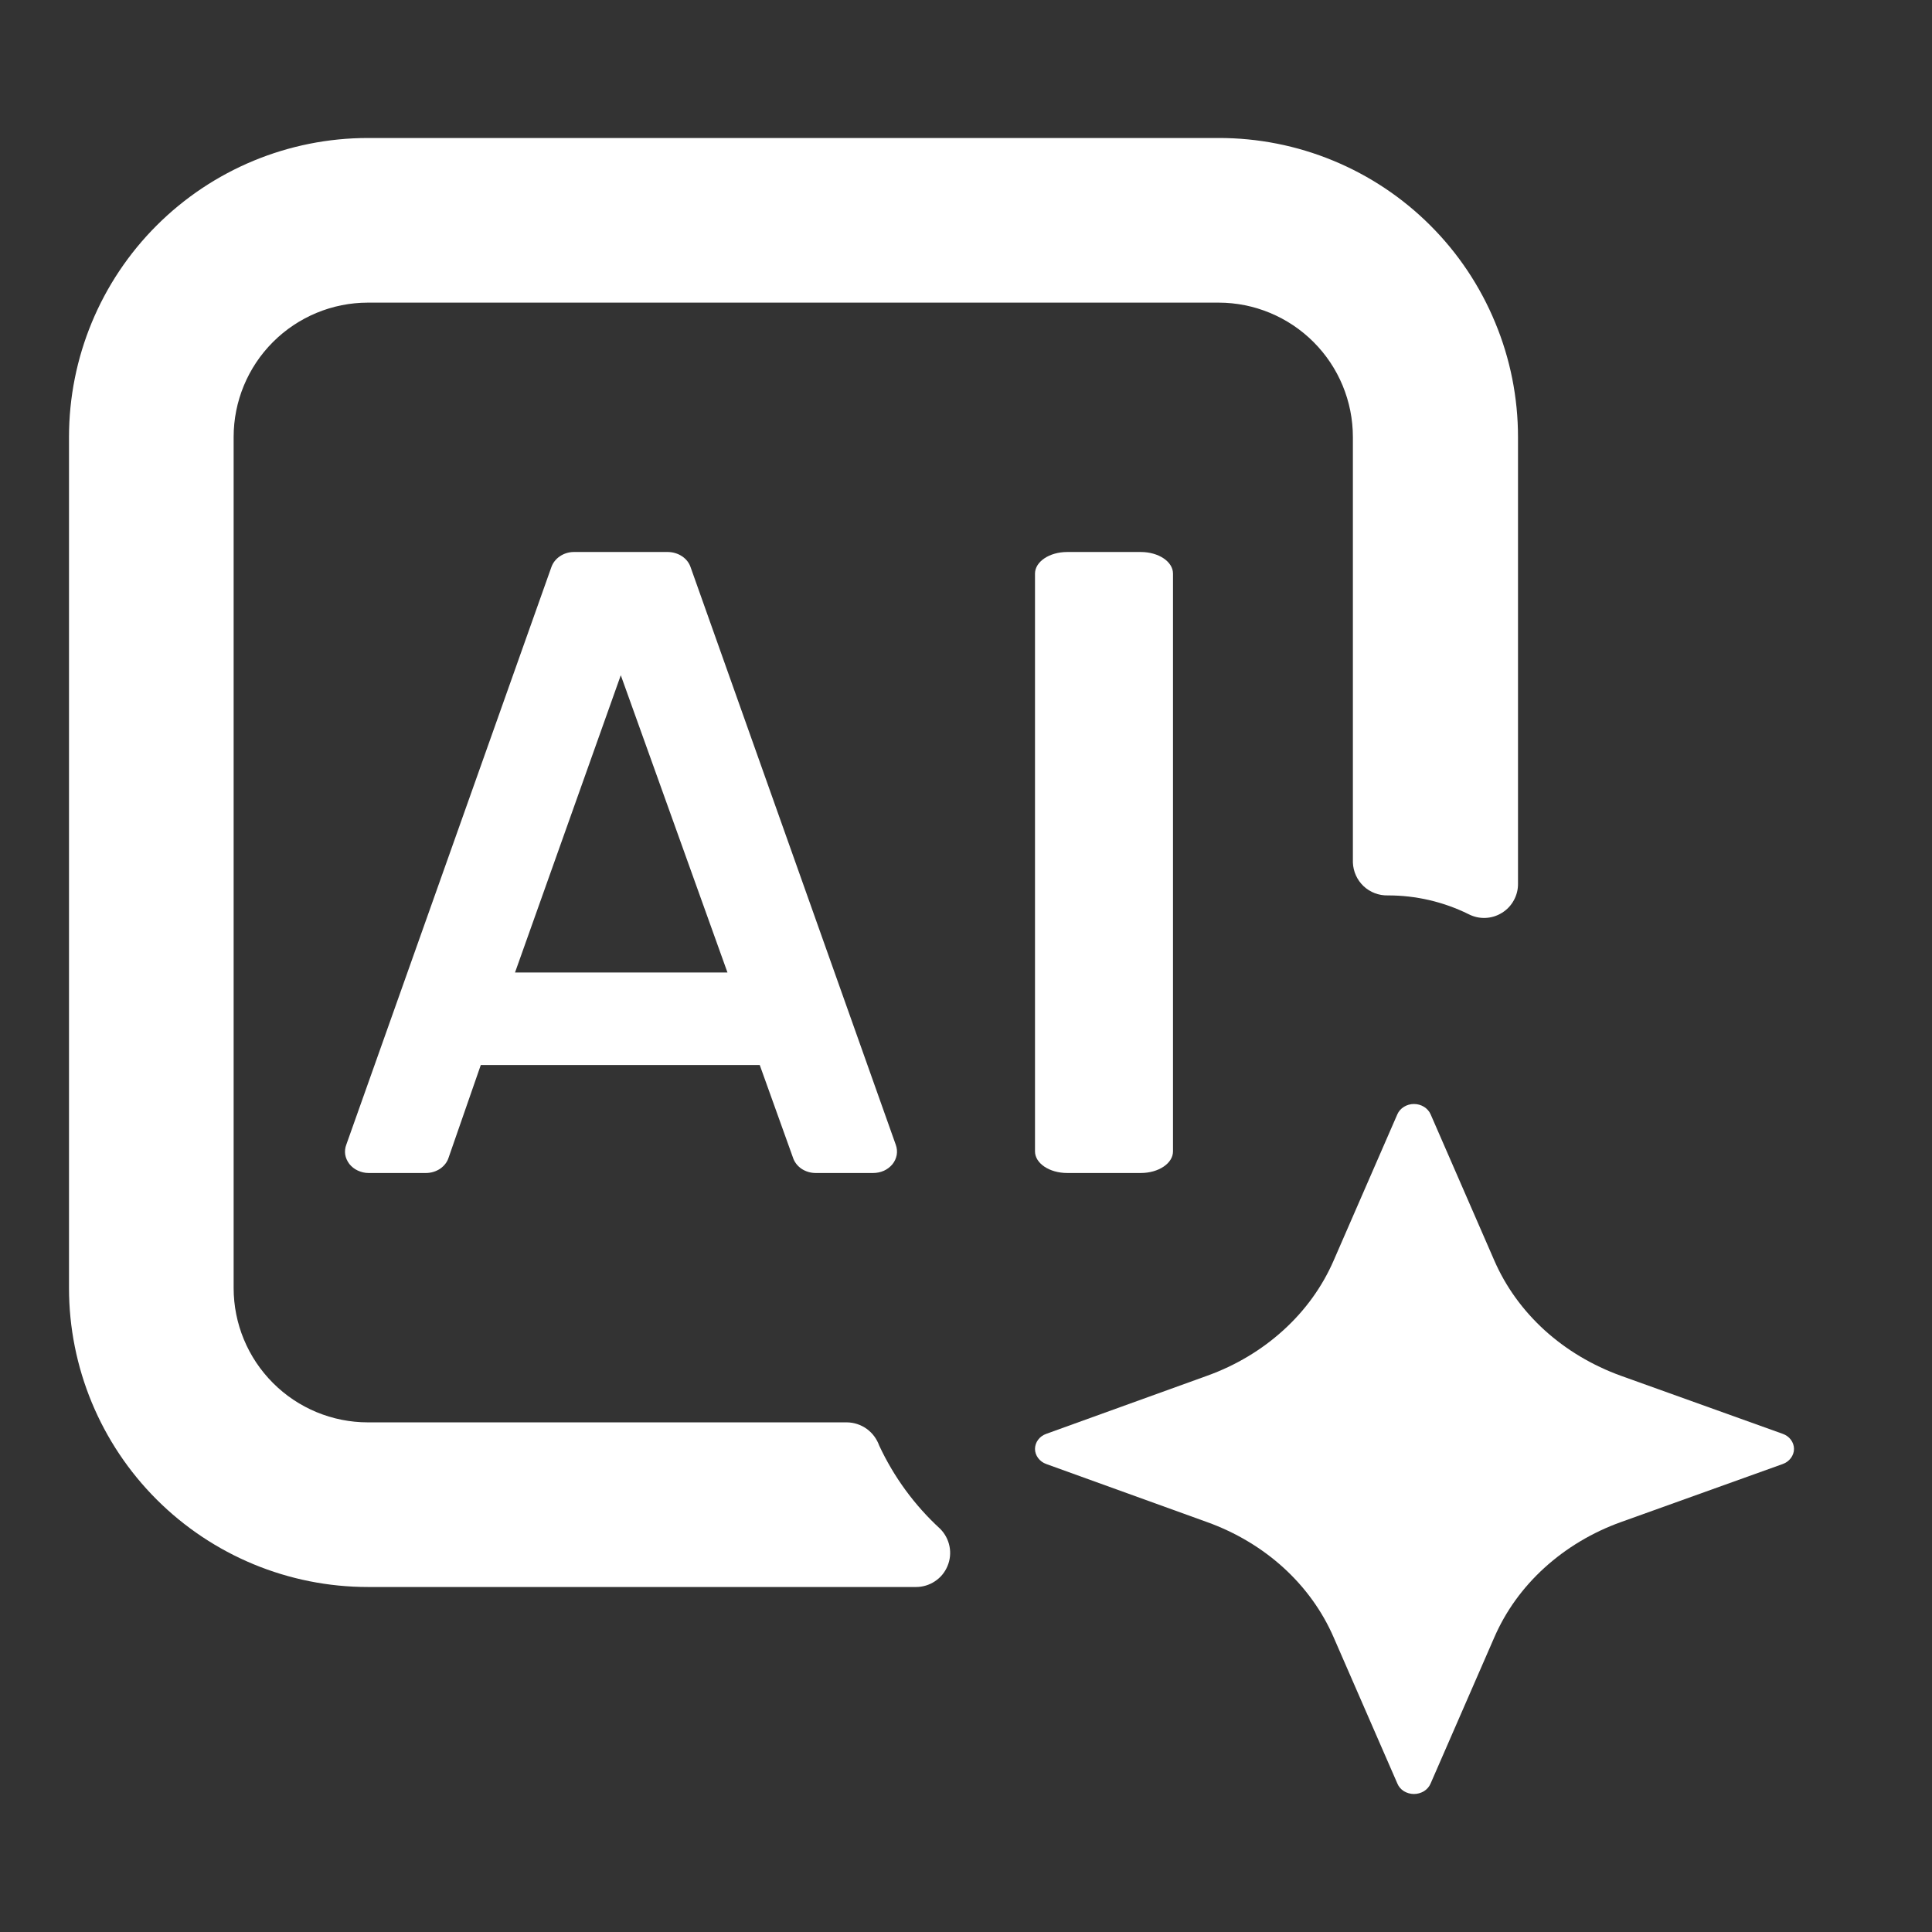 <svg xmlns="http://www.w3.org/2000/svg" width="28" height="28" viewBox="0 0 28 28" fill="none">
  <rect x="0" y="0" width="28" height="28" fill="#333333" stroke="none"/>
  <path d="M7.991 8.219L5.019 16.589C5.001 16.635 4.996 16.685 5.003 16.733C5.011 16.782 5.032 16.828 5.063 16.869C5.095 16.909 5.136 16.942 5.184 16.964C5.233 16.987 5.286 17 5.341 17H6.173C6.247 17 6.319 16.978 6.379 16.938C6.438 16.897 6.482 16.841 6.502 16.776L6.968 15.435H11.038L10.981 15.352L11.492 16.776C11.513 16.841 11.556 16.897 11.615 16.938C11.675 16.978 11.747 17 11.821 17H12.654C12.708 17 12.762 16.989 12.811 16.967C12.859 16.945 12.902 16.912 12.934 16.873C12.966 16.833 12.987 16.787 12.996 16.738C13.004 16.69 13 16.64 12.983 16.593L10.01 8.224C9.989 8.159 9.946 8.103 9.886 8.063C9.827 8.023 9.755 8.001 9.681 8H8.313C8.241 8.001 8.171 8.023 8.113 8.063C8.055 8.102 8.013 8.157 7.991 8.219ZM7.464 14.094L8.997 9.786L10.543 14.094H7.464Z" fill="white"/>
  <path d="M16.533 8H15.467C15.209 8 15 8.14 15 8.313V16.687C15 16.86 15.209 17 15.467 17H16.533C16.791 17 17 16.86 17 16.687V8.313C17 8.14 16.791 8 16.533 8Z" fill="white"/>
  <path d="M12.274 20.614H5.332C4.816 20.614 4.321 20.409 3.956 20.043C3.591 19.678 3.386 19.183 3.386 18.666V6.334C3.386 5.817 3.591 5.322 3.956 4.957C4.321 4.592 4.816 4.386 5.332 4.386H17.661C18.177 4.386 18.672 4.592 19.037 4.957C19.402 5.322 19.607 5.817 19.607 6.334V12.5C19.612 12.63 19.667 12.753 19.762 12.843C19.857 12.932 19.983 12.98 20.113 12.977C20.519 12.976 20.92 13.069 21.284 13.249C21.36 13.288 21.444 13.307 21.529 13.303C21.614 13.3 21.696 13.274 21.768 13.229C21.841 13.184 21.9 13.121 21.94 13.047C21.981 12.972 22.002 12.888 22 12.803V6.334C22 5.764 21.888 5.2 21.669 4.674C21.451 4.147 21.132 3.669 20.729 3.267C20.326 2.864 19.847 2.545 19.321 2.328C18.794 2.11 18.23 1.999 17.661 2H5.332C4.183 2 3.081 2.457 2.269 3.269C1.456 4.082 1 5.184 1 6.334V18.666C1 19.816 1.456 20.918 2.269 21.731C3.081 22.543 4.183 23 5.332 23H13.276C13.374 23 13.469 22.971 13.55 22.917C13.632 22.863 13.695 22.786 13.732 22.696C13.77 22.606 13.78 22.506 13.761 22.411C13.742 22.315 13.695 22.227 13.627 22.158C13.255 21.817 12.955 21.407 12.742 20.95C12.707 20.853 12.644 20.768 12.561 20.708C12.477 20.648 12.377 20.615 12.274 20.614Z" fill="white"/>
  <path d="M23.492 22.059L25.836 21.218C25.885 21.201 25.926 21.17 25.955 21.131C25.984 21.092 26 21.046 26 20.999C26 20.952 25.984 20.905 25.955 20.866C25.926 20.827 25.885 20.797 25.836 20.78L23.492 19.939C23.077 19.789 22.7 19.564 22.384 19.277C22.068 18.989 21.821 18.646 21.657 18.269L20.733 16.148C20.714 16.105 20.68 16.067 20.638 16.041C20.595 16.014 20.544 16 20.492 16C20.44 16 20.39 16.014 20.347 16.041C20.304 16.067 20.271 16.105 20.252 16.148L19.328 18.269C19.164 18.647 18.917 18.99 18.601 19.277C18.285 19.565 17.908 19.79 17.493 19.939L15.164 20.78C15.115 20.797 15.074 20.827 15.045 20.866C15.016 20.905 15 20.952 15 20.999C15 21.046 15.016 21.092 15.045 21.131C15.074 21.17 15.115 21.201 15.164 21.218L17.493 22.059C17.908 22.208 18.285 22.433 18.601 22.72C18.917 23.008 19.164 23.351 19.328 23.729L20.252 25.849C20.27 25.893 20.303 25.932 20.346 25.959C20.389 25.985 20.44 26 20.492 26C20.544 26 20.595 25.985 20.638 25.959C20.681 25.932 20.714 25.893 20.733 25.849L21.657 23.729C21.821 23.351 22.068 23.008 22.384 22.721C22.7 22.434 23.077 22.208 23.492 22.059Z" fill="white"/>
</svg>